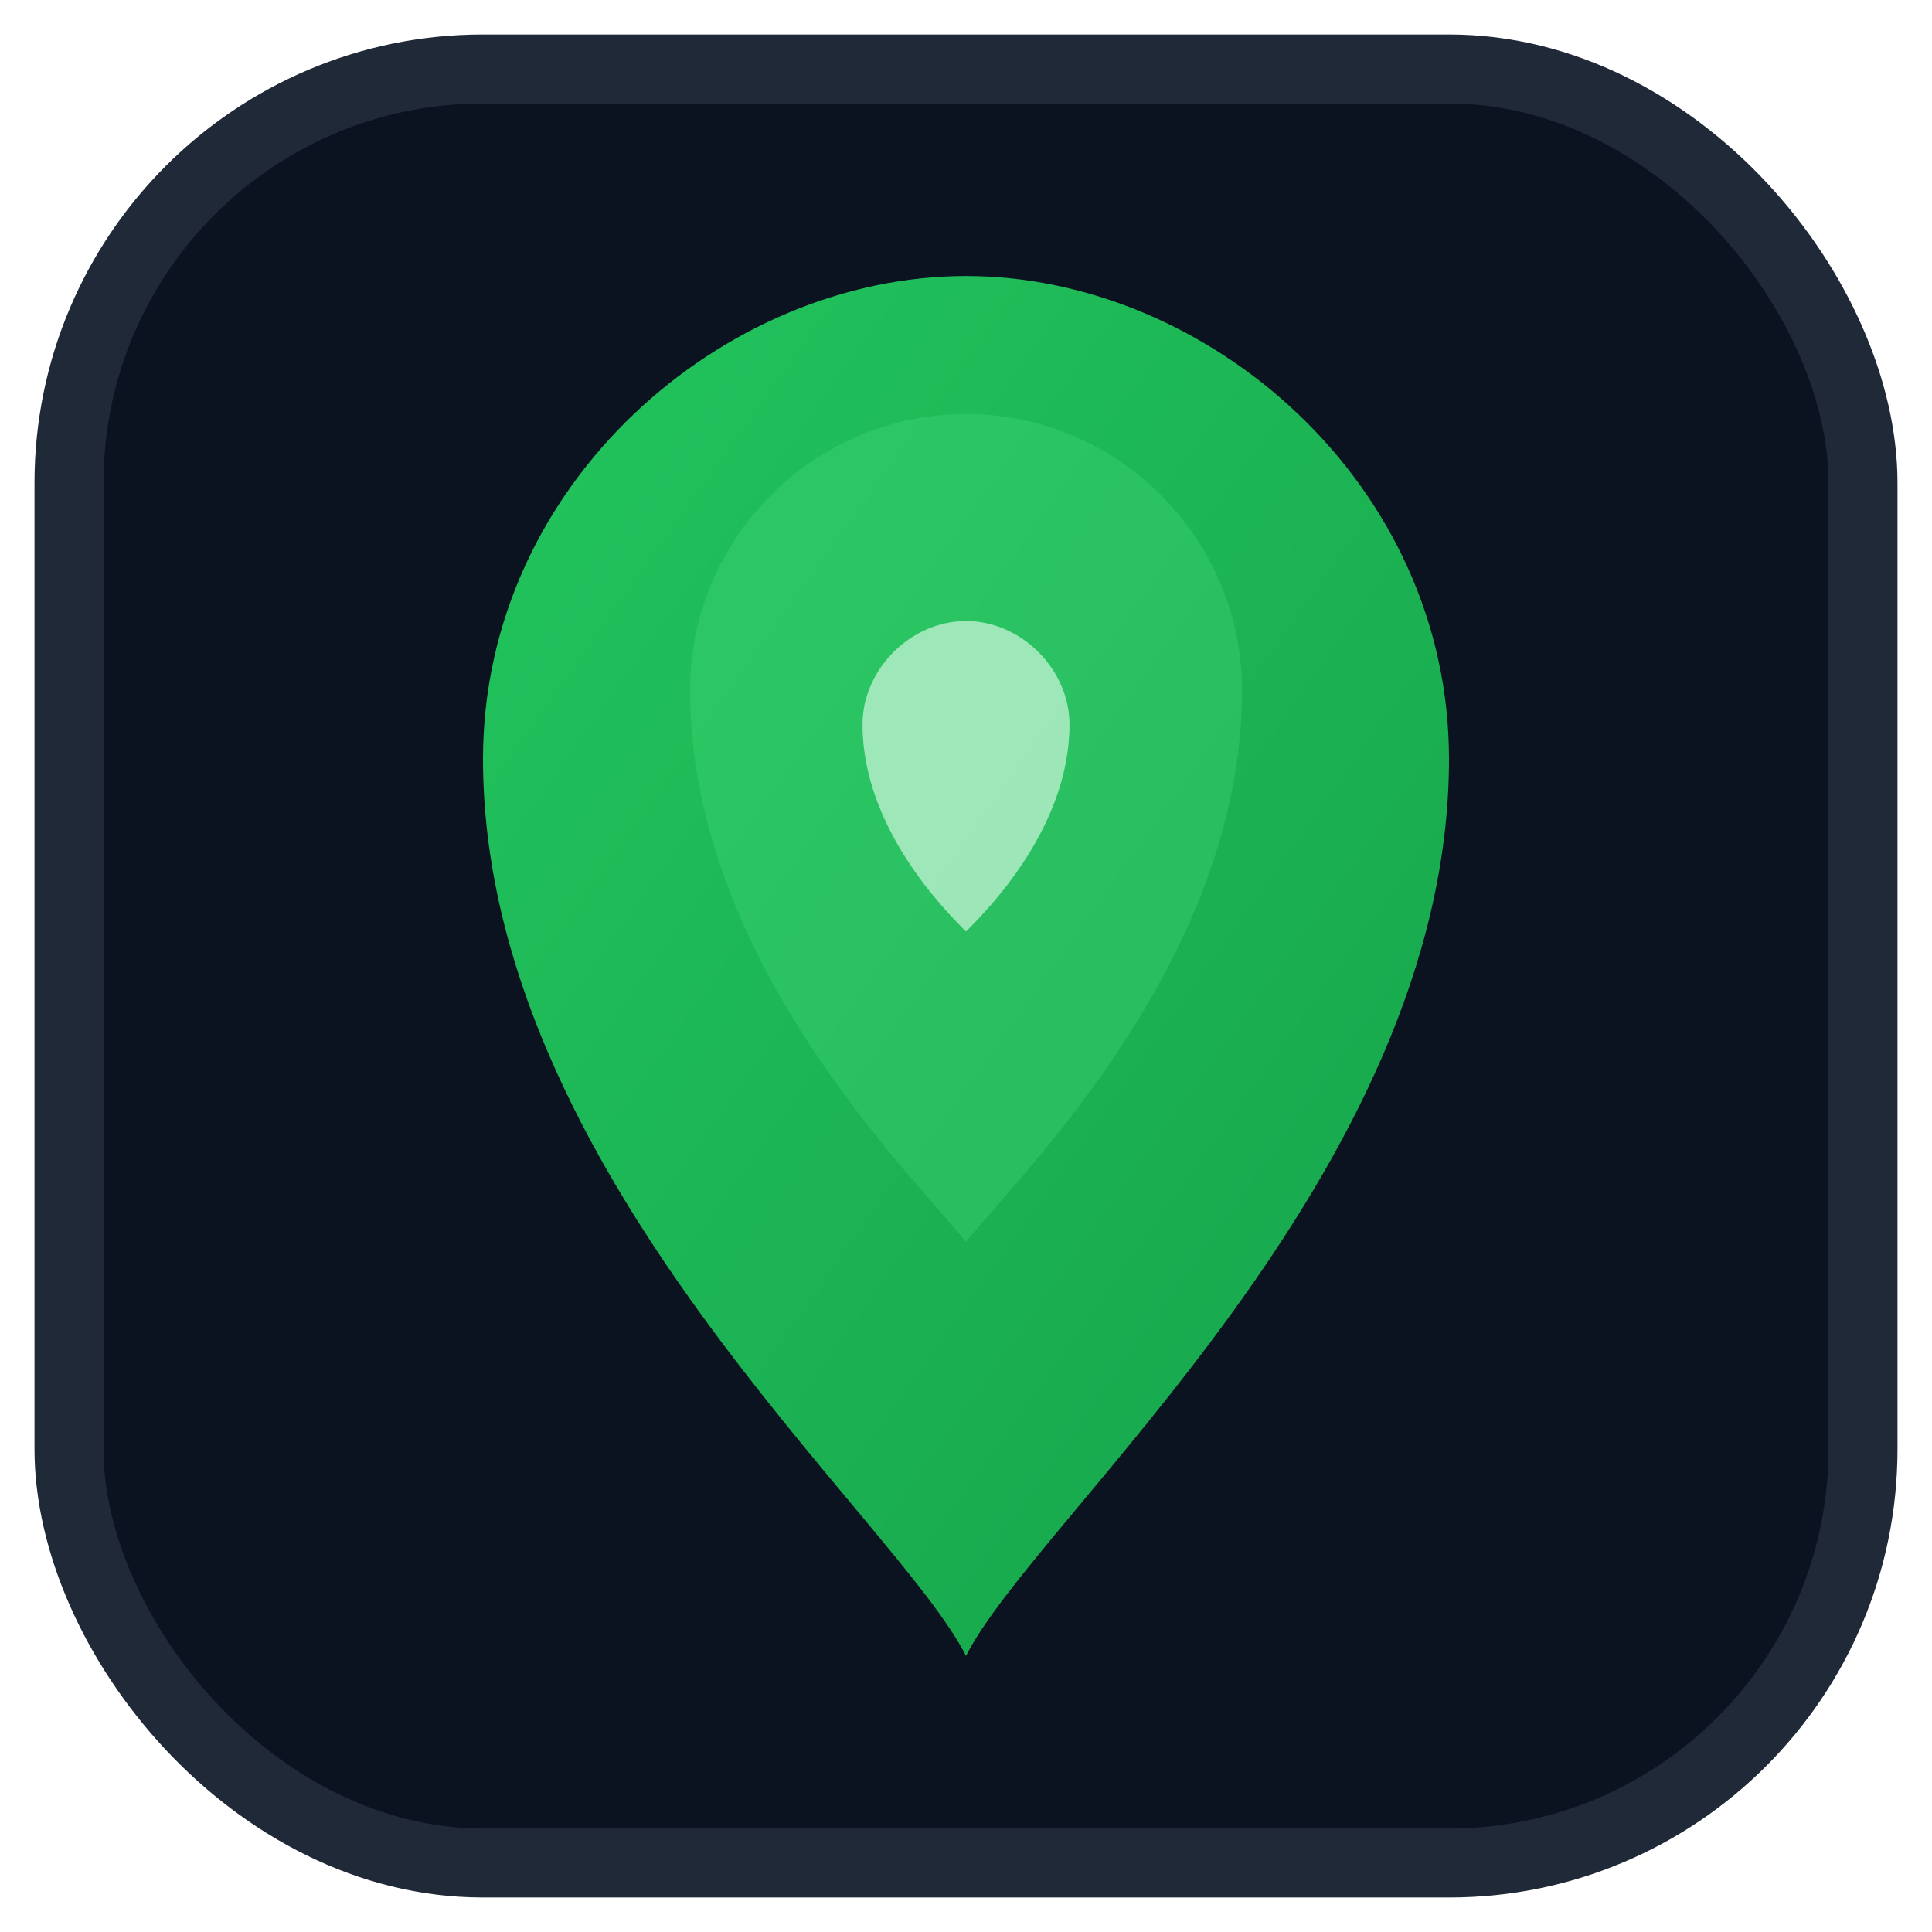 <?xml version="1.0" encoding="UTF-8"?>
<svg width="28" height="28" viewBox="0 0 28 28" fill="none" xmlns="http://www.w3.org/2000/svg" role="img" aria-label="Herbario logo temporal">
  <defs>
    <linearGradient id="g" x1="0" y1="0" x2="1" y2="1">
      <stop offset="0%" stop-color="#22c55e"/>
      <stop offset="100%" stop-color="#16a34a"/>
    </linearGradient>
    <filter id="s" x="-50%" y="-50%" width="200%" height="200%">
      <feDropShadow dx="0" dy="1" stdDeviation="1.2" flood-color="#000" flood-opacity="0.35"/>
    </filter>
  </defs>
  <rect x="1" y="1" width="26" height="26" rx="6" fill="#0b1220" stroke="#1f2937"/>
  <g filter="url(#s)">
    <path d="M14 4c3.5 0 7 3 7 7 0 6-6 11-7 13-1-2-7-7-7-13 0-4 3.5-7 7-7z" fill="url(#g)"/>
    <path d="M14 6c-2.2 0-4 1.8-4 4 0 3.9 3.2 7 4 8 .8-1 4-4.1 4-8 0-2.2-1.8-4-4-4z" fill="#4ade80" fill-opacity="0.3"/>
    <path d="M14 9c-.8 0-1.5.7-1.5 1.5 0 1.5 1.2 2.7 1.5 3 .3-.3 1.5-1.5 1.5-3 0-.8-.7-1.5-1.5-1.5z" fill="#eafff1" fill-opacity="0.6"/>
  </g>
</svg>